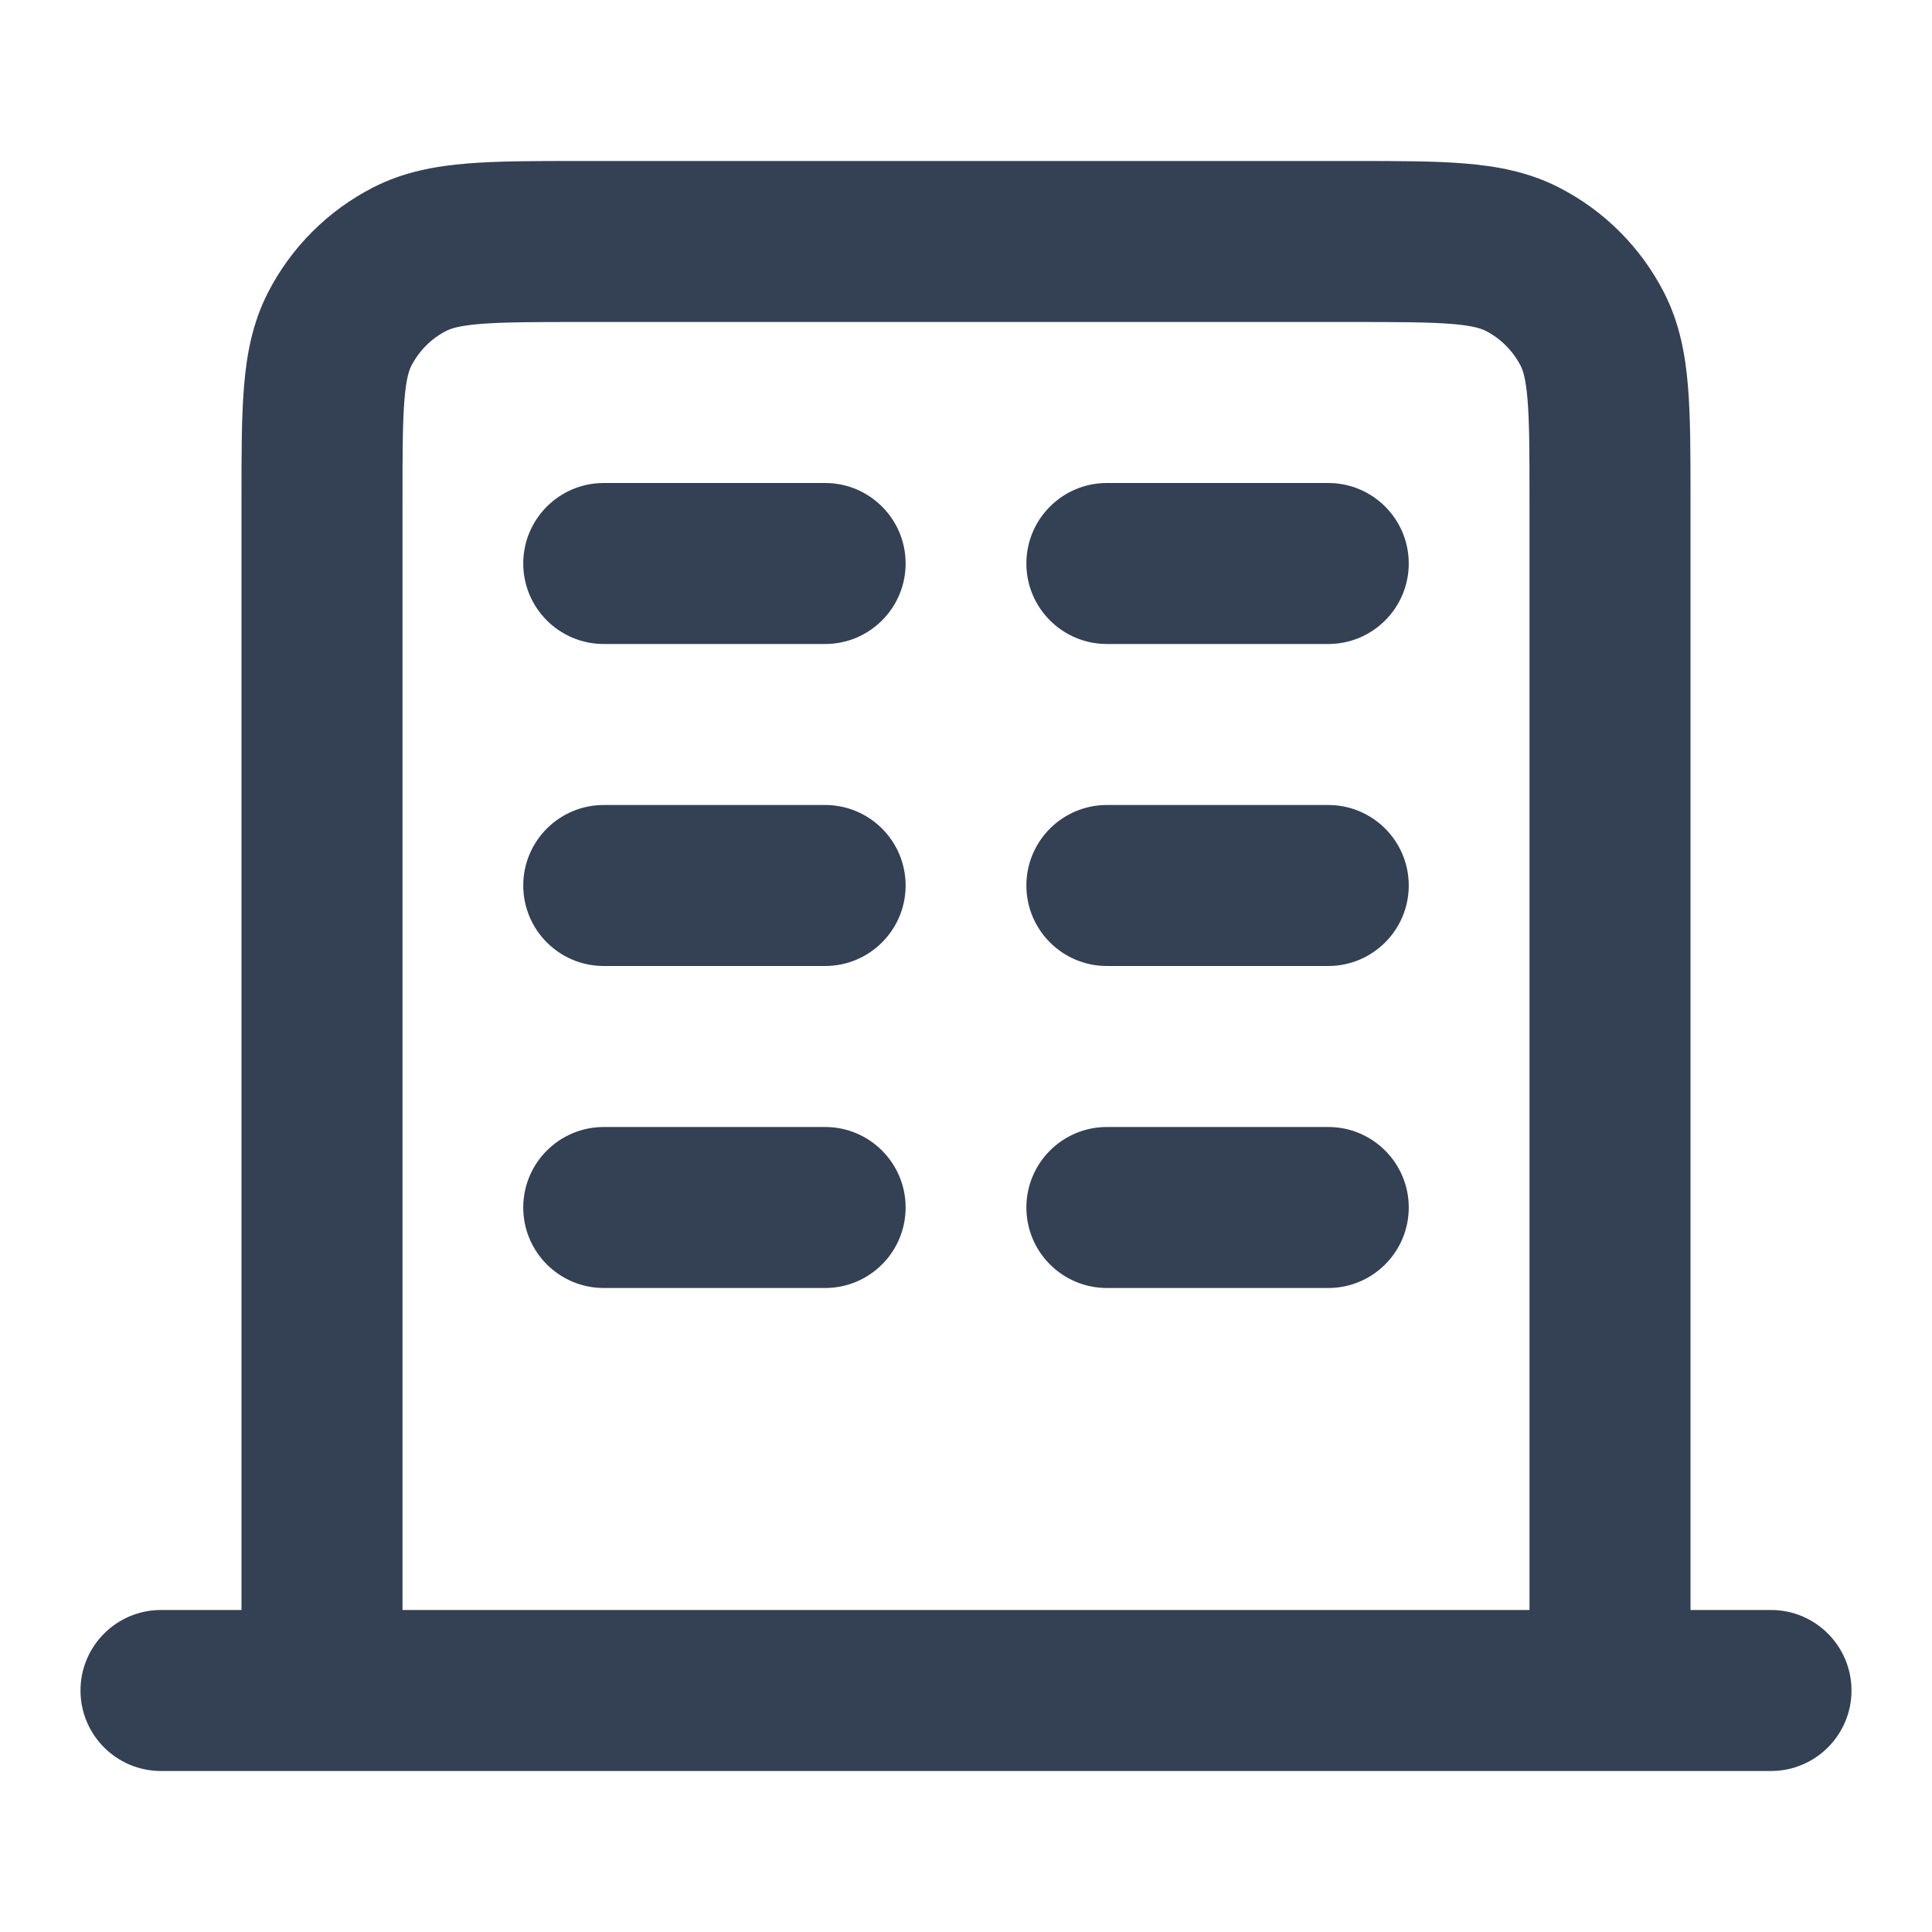 <svg width="24" height="24" viewBox="0 0 24 24" fill="none" xmlns="http://www.w3.org/2000/svg">
<path fill-rule="evenodd" clip-rule="evenodd" d="M7.161 2H16.838C17.366 2 17.82 2 18.195 2.031C18.59 2.063 18.984 2.134 19.362 2.327C19.927 2.615 20.385 3.074 20.673 3.638C20.866 4.016 20.937 4.41 20.969 4.805C21 5.18 21 5.634 21 6.161V20H22C22.552 20 23 20.448 23 21C23 21.552 22.552 22 22 22H2C1.448 22 1 21.552 1 21C1 20.448 1.448 20 2 20H3L3 6.161C3 5.634 3 5.18 3.031 4.805C3.063 4.41 3.134 4.016 3.327 3.638C3.615 3.074 4.074 2.615 4.638 2.327C5.016 2.134 5.41 2.063 5.805 2.031C6.18 2 6.634 2 7.161 2ZM5 20H19V6.2C19 5.623 18.999 5.251 18.976 4.968C18.954 4.696 18.916 4.595 18.891 4.546C18.795 4.358 18.642 4.205 18.454 4.109C18.404 4.084 18.304 4.046 18.032 4.024C17.749 4.001 17.377 4 16.8 4H7.2C6.623 4 6.251 4.001 5.968 4.024C5.696 4.046 5.595 4.084 5.546 4.109C5.358 4.205 5.205 4.358 5.109 4.546C5.084 4.595 5.046 4.696 5.024 4.968C5.001 5.251 5 5.623 5 6.2V20ZM6.5 7C6.5 6.448 6.948 6 7.5 6H10.25C10.802 6 11.25 6.448 11.25 7C11.25 7.552 10.802 8 10.25 8H7.5C6.948 8 6.5 7.552 6.5 7ZM12.75 7C12.75 6.448 13.198 6 13.75 6H16.5C17.052 6 17.5 6.448 17.5 7C17.5 7.552 17.052 8 16.5 8H13.75C13.198 8 12.75 7.552 12.75 7ZM6.5 11C6.5 10.448 6.948 10 7.5 10H10.25C10.802 10 11.25 10.448 11.25 11C11.25 11.552 10.802 12 10.25 12H7.5C6.948 12 6.5 11.552 6.5 11ZM12.75 11C12.75 10.448 13.198 10 13.75 10H16.5C17.052 10 17.5 10.448 17.5 11C17.5 11.552 17.052 12 16.5 12H13.75C13.198 12 12.75 11.552 12.75 11ZM6.5 15C6.5 14.448 6.948 14 7.5 14H10.25C10.802 14 11.25 14.448 11.25 15C11.25 15.552 10.802 16 10.25 16H7.5C6.948 16 6.5 15.552 6.5 15ZM12.75 15C12.75 14.448 13.198 14 13.75 14H16.5C17.052 14 17.5 14.448 17.5 15C17.5 15.552 17.052 16 16.5 16H13.75C13.198 16 12.75 15.552 12.75 15Z" fill="#344054"/>
</svg>
